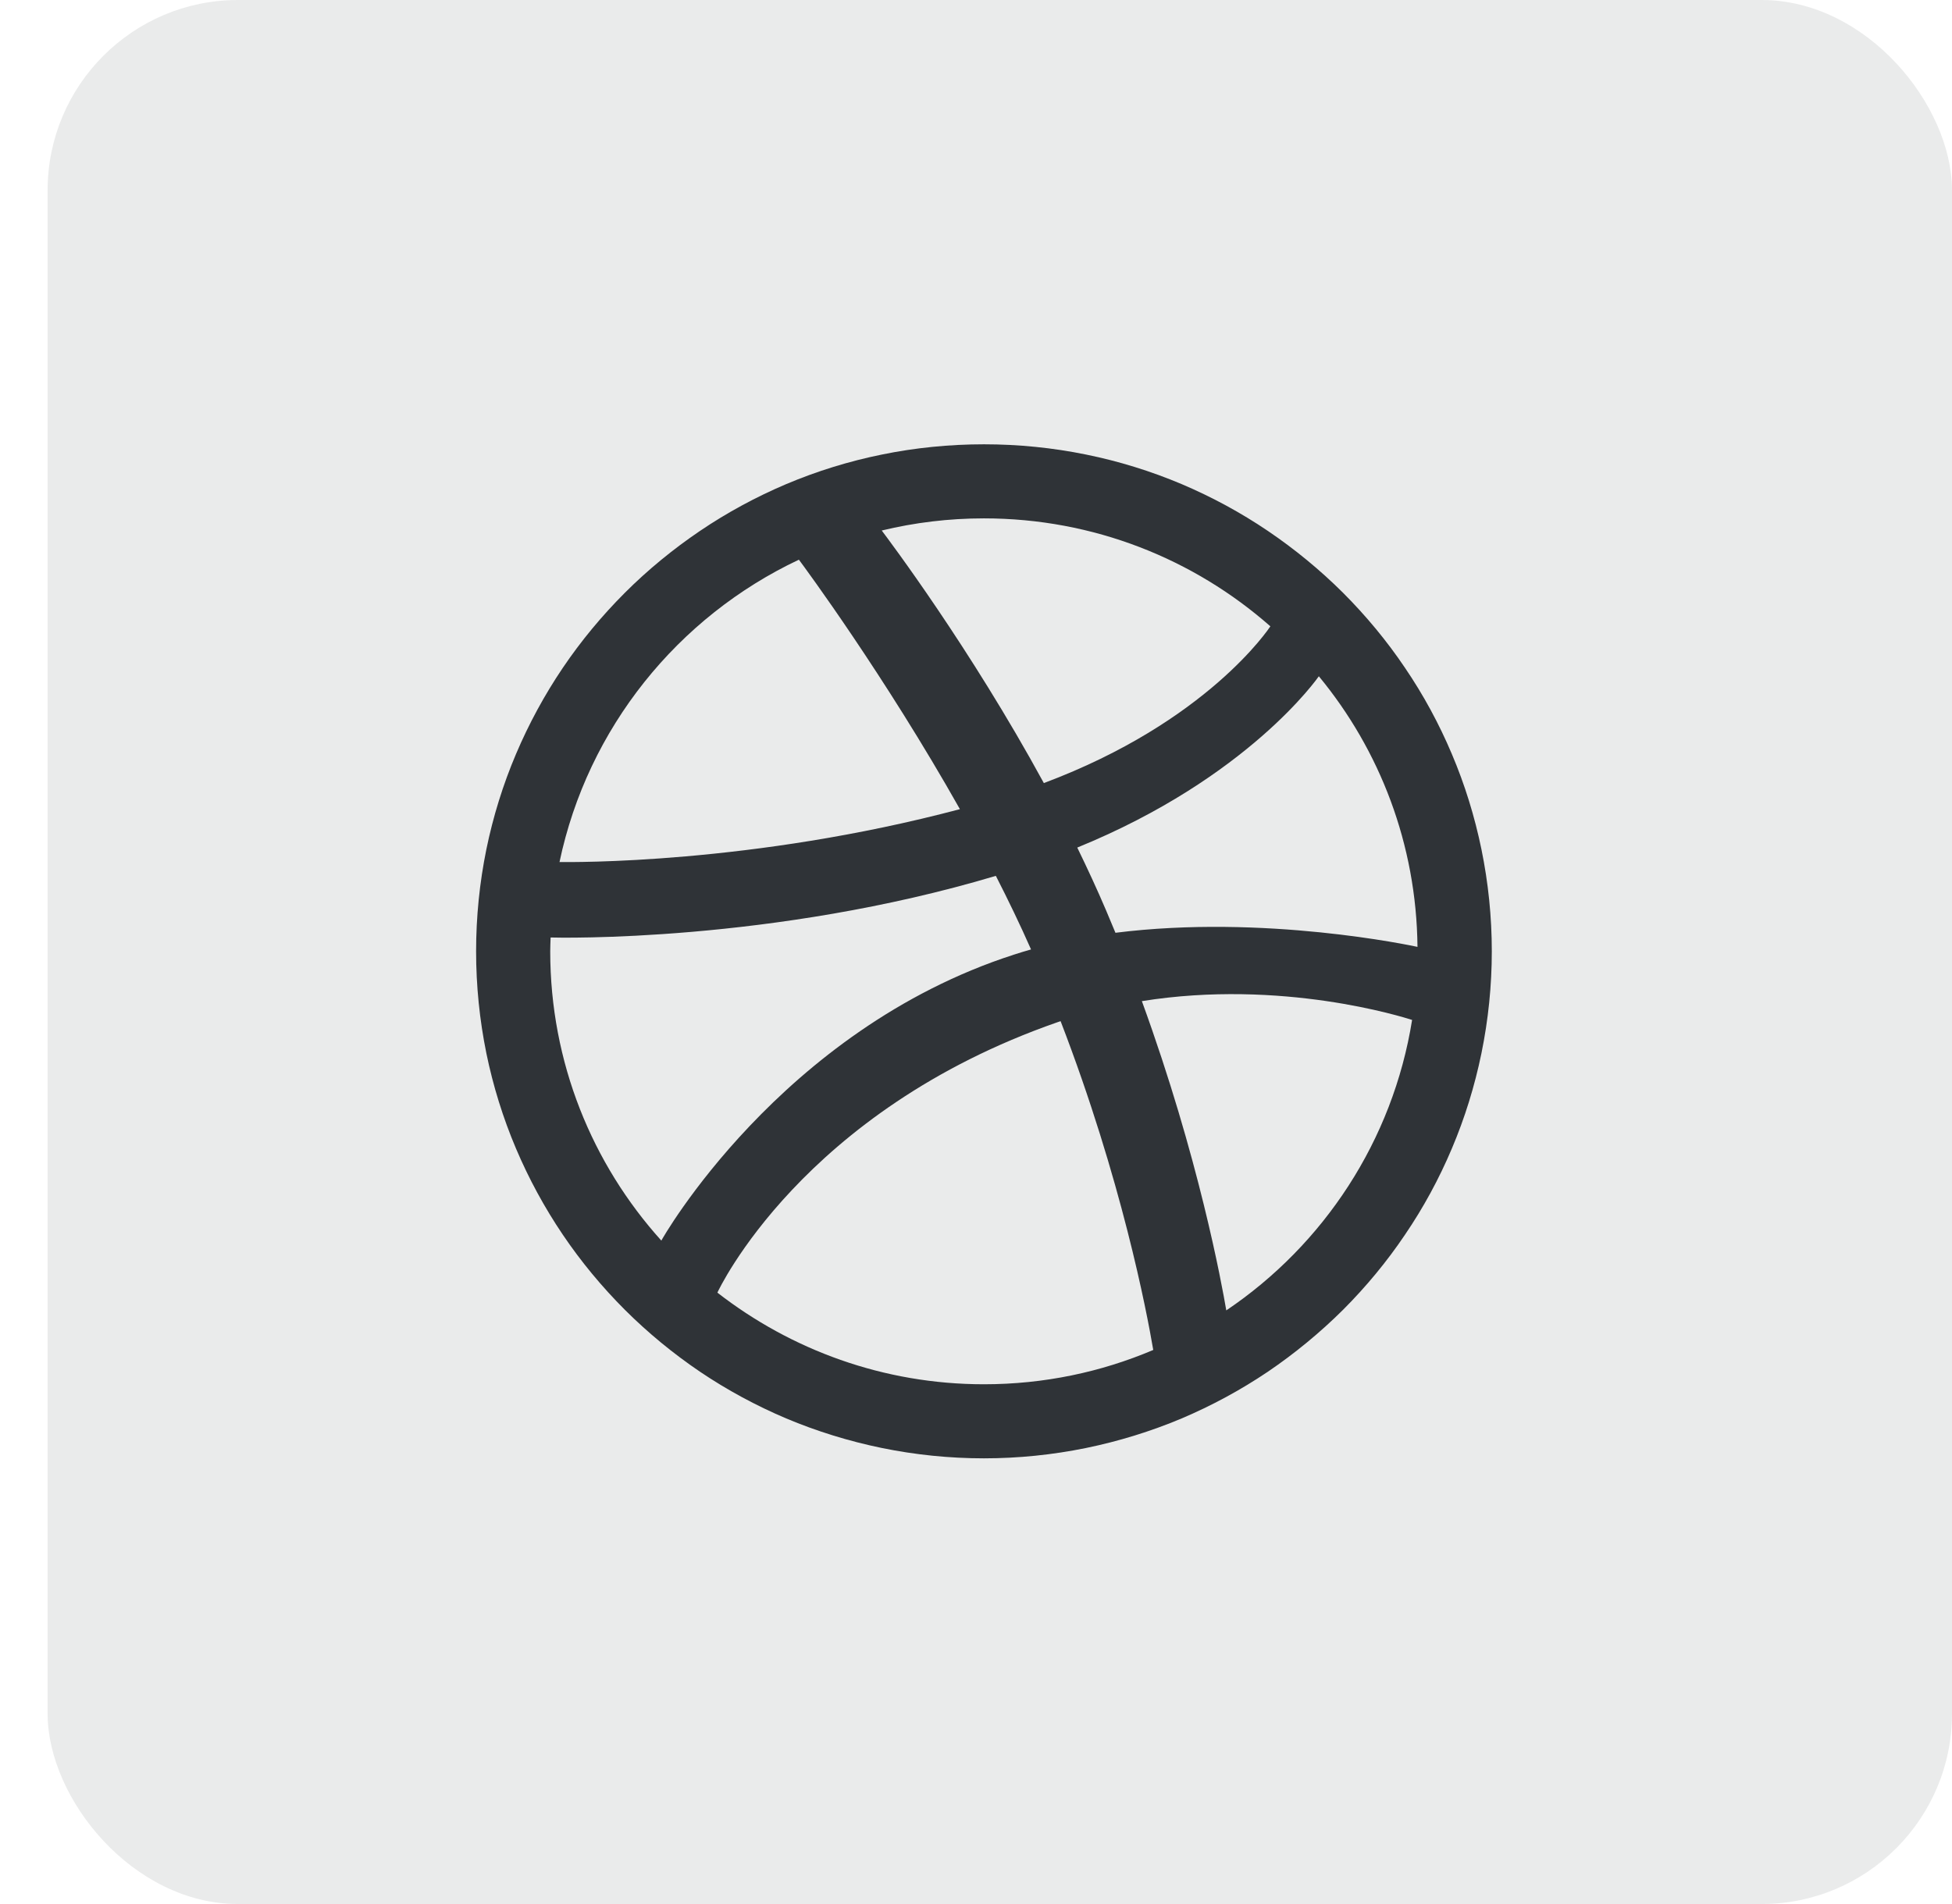 <svg width="41" height="40" viewBox="0 0 41 40" fill="none" xmlns="http://www.w3.org/2000/svg">
<g id="Social Icons / White / Dribbble">
<rect id="Rectangle 647" opacity="0.1" x="1" width="40" height="40" rx="4" fill="#2F3337"/>
<path id="Path" fill-rule="evenodd" clip-rule="evenodd" d="M31.334 19.985C31.334 20.707 31.26 21.427 31.116 22.129C30.975 22.815 30.767 23.488 30.494 24.131C30.227 24.763 29.897 25.372 29.51 25.94C29.13 26.505 28.691 27.034 28.209 27.517C27.726 27.997 27.195 28.434 26.631 28.817C26.061 29.201 25.451 29.531 24.819 29.799C24.175 30.07 23.5 30.278 22.815 30.419C22.112 30.563 21.389 30.637 20.667 30.637C19.944 30.637 19.221 30.563 18.519 30.419C17.833 30.278 17.158 30.07 16.514 29.799C15.882 29.531 15.271 29.201 14.702 28.817C14.138 28.435 13.606 27.997 13.125 27.517C12.642 27.034 12.204 26.505 11.822 25.94C11.438 25.372 11.107 24.763 10.839 24.131C10.566 23.488 10.357 22.815 10.216 22.129C10.073 21.427 10 20.707 10 19.985C10 19.264 10.073 18.542 10.216 17.841C10.357 17.155 10.566 16.481 10.839 15.839C11.107 15.207 11.438 14.597 11.822 14.029C12.204 13.464 12.642 12.936 13.125 12.453C13.606 11.972 14.138 11.536 14.702 11.154C15.272 10.768 15.882 10.438 16.514 10.17C17.158 9.898 17.833 9.689 18.519 9.55C19.221 9.406 19.944 9.334 20.667 9.334C21.389 9.334 22.112 9.406 22.815 9.55C23.5 9.689 24.175 9.898 24.819 10.17C25.451 10.438 26.061 10.768 26.631 11.154C27.195 11.536 27.726 11.972 28.209 12.453C28.691 12.936 29.13 13.464 29.51 14.029C29.897 14.597 30.227 15.207 30.494 15.839C30.767 16.481 30.975 17.155 31.116 17.841C31.26 18.542 31.334 19.264 31.334 19.985ZM16.78 11.758C14.24 12.956 12.344 15.293 11.752 18.11C11.993 18.112 15.789 18.16 20.162 16.999C18.586 14.202 16.901 11.919 16.78 11.758ZM20.917 18.4C16.227 19.802 11.726 19.701 11.565 19.695C11.562 19.793 11.557 19.888 11.557 19.985C11.557 22.322 12.44 24.453 13.891 26.063C13.888 26.059 16.381 21.642 21.297 20.055C21.416 20.016 21.536 19.98 21.656 19.946C21.428 19.429 21.178 18.911 20.917 18.4ZM26.683 13.158C25.079 11.746 22.973 10.89 20.667 10.89C19.926 10.89 19.208 10.979 18.52 11.145C18.657 11.328 20.368 13.594 21.925 16.451C25.363 15.164 26.66 13.192 26.683 13.158ZM22.277 21.453C22.257 21.46 22.236 21.466 22.217 21.473C16.842 23.344 15.087 27.114 15.068 27.156C16.614 28.357 18.554 29.081 20.667 29.081C21.928 29.081 23.13 28.825 24.223 28.36C24.088 27.565 23.559 24.78 22.277 21.453ZM25.757 27.529C27.802 26.151 29.255 23.962 29.66 21.427C29.473 21.367 26.924 20.561 23.984 21.032C25.179 24.311 25.664 26.981 25.757 27.529ZM22.627 17.806C22.838 18.24 23.043 18.681 23.232 19.125C23.299 19.284 23.365 19.44 23.429 19.596C26.558 19.203 29.641 19.865 29.773 19.892C29.752 17.735 28.98 15.756 27.701 14.207C27.684 14.231 26.223 16.339 22.627 17.806Z" fill="#2F3337"/>
</g>
</svg>
